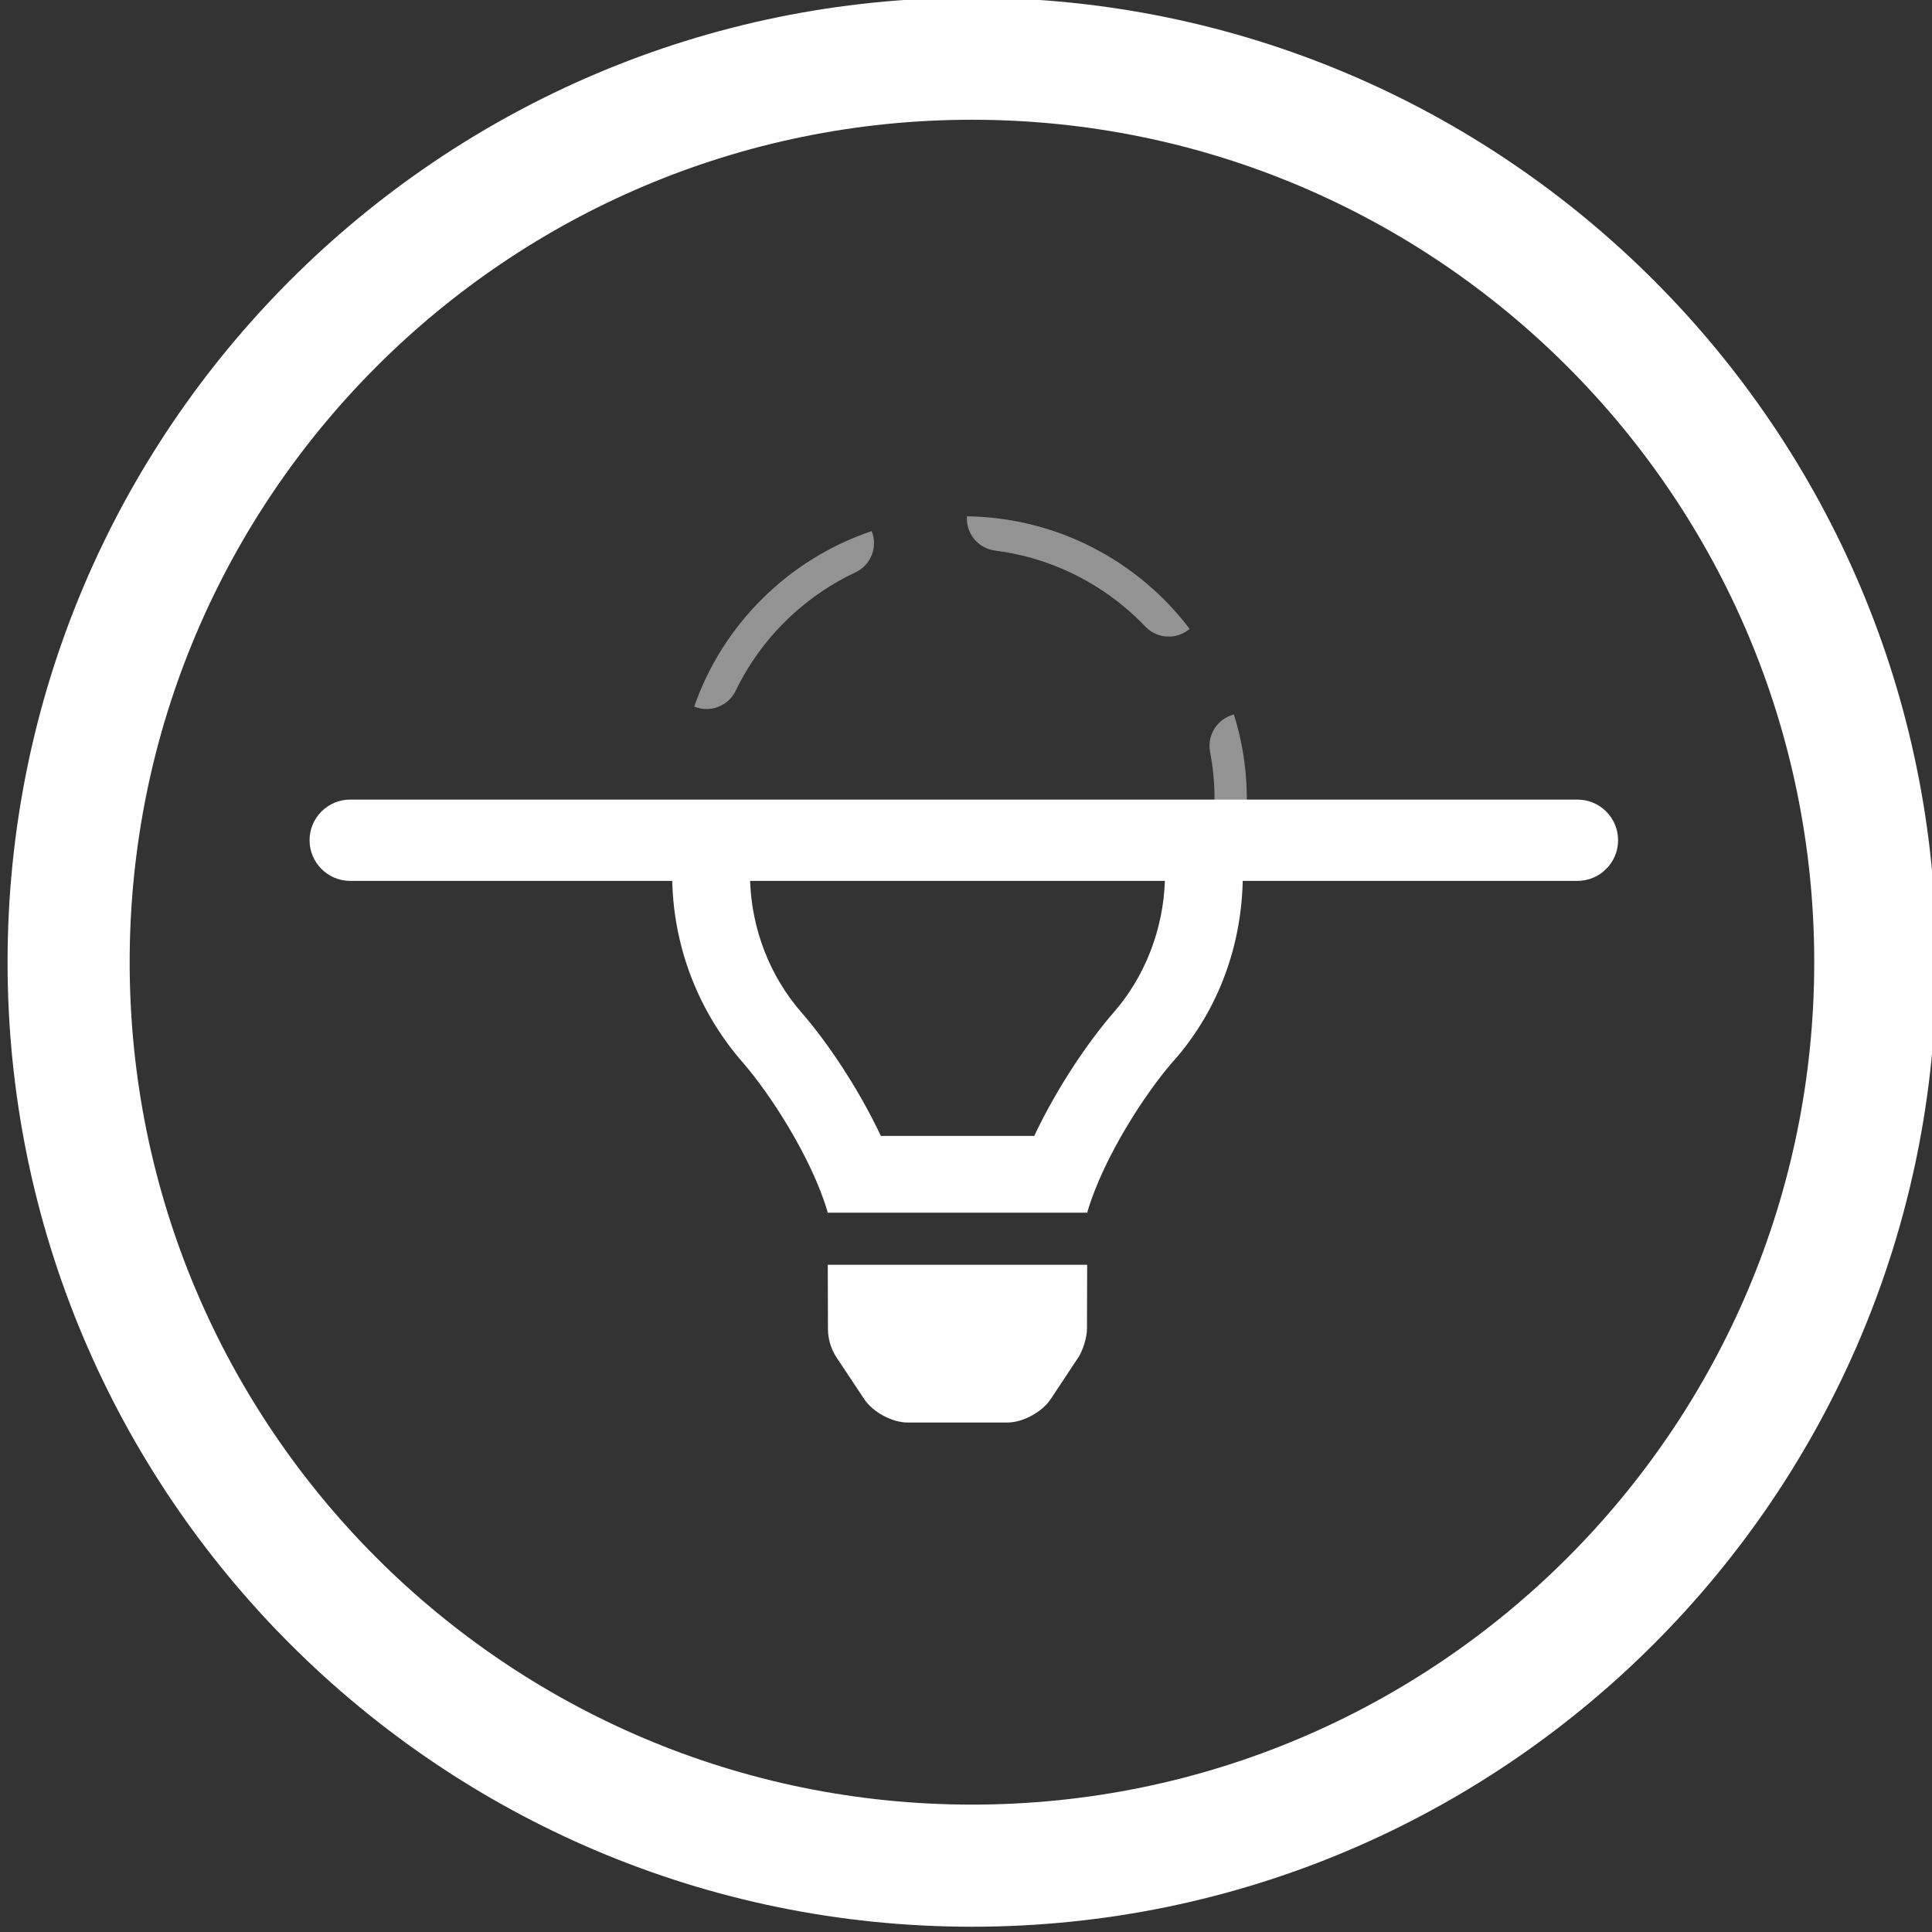 <?xml version="1.0" encoding="UTF-8" standalone="no"?>
<!DOCTYPE svg PUBLIC "-//W3C//DTD SVG 1.1//EN" "http://www.w3.org/Graphics/SVG/1.1/DTD/svg11.dtd">
<svg width="100%" height="100%" viewBox="0 0 95 95" version="1.1" xmlns="http://www.w3.org/2000/svg" xmlns:xlink="http://www.w3.org/1999/xlink" xml:space="preserve" style="fill-rule:evenodd;clip-rule:evenodd;stroke-linejoin:round;stroke-miterlimit:2;">
    <rect x="0" y="0" width="95" height="95" fill="#333333" stroke="none"/>
    <g transform="matrix(1,0,0,1,-686.766,-125.442)">
        <g transform="matrix(0.89,0,0,1.873,-86.567,1707.97)">
            <g transform="matrix(1.124,0,0,0.534,96.91,-912.044)">
                <path d="M720.198,165.122L720.197,168.297L721.785,168.297L721.785,166.709C721.785,165.833 721.074,165.122 720.198,165.122ZM725.486,168.297L738.186,168.297C738.186,167.421 737.475,166.709 736.599,166.709L727.074,166.709C726.198,166.709 725.486,167.421 725.486,168.297ZM747.487,160.834C747.877,162.072 748.097,163.383 748.12,164.741C748.122,164.822 748.122,168.216 748.122,168.297L742.949,168.297C742.949,167.421 743.66,166.709 744.536,166.709L746.535,166.709C746.534,165.792 746.534,164.811 746.533,164.768C746.521,164.053 746.447,163.352 746.317,162.672C746.158,161.842 746.678,161.038 747.487,160.834ZM729.683,151.818C729.995,152.593 729.651,153.487 728.885,153.847C728.513,154.022 728.15,154.215 727.799,154.425L727.649,154.516C725.646,155.753 724.023,157.541 722.996,159.668C722.629,160.43 721.732,160.765 720.96,160.445C722.367,156.396 725.603,153.194 729.683,151.818ZM734.365,151.09C738.836,151.153 742.801,153.313 745.312,156.626C744.676,157.168 743.719,157.125 743.135,156.513C742.811,156.174 742.468,155.853 742.107,155.552C740.339,154.075 738.151,153.081 735.747,152.775C734.908,152.668 734.306,151.923 734.365,151.09Z" style="fill:white;fill-opacity:0.47;"/>
            </g>
        </g>
        <g transform="matrix(0.89,0,0,1.873,-86.567,1707.97)">
            <g transform="matrix(1.273,0,0,0.605,358.65,-988.226)">
                <path d="M443.019,236.773C466.12,236.773 484.874,255.528 484.874,278.628C484.874,301.728 466.12,320.483 443.019,320.483C419.919,320.483 401.164,301.728 401.164,278.628C401.164,255.528 419.919,236.773 443.019,236.773ZM443.019,242.072C463.195,242.072 479.575,258.452 479.575,278.628C479.575,298.804 463.195,315.184 443.019,315.184C422.843,315.184 406.463,298.804 406.463,278.628C406.463,258.452 422.843,242.072 443.019,242.072Z" style="fill:white;"/>
            </g>
        </g>
        <g transform="matrix(0.89,0,0,1.873,-86.567,1707.97)">
            <g transform="matrix(1.759,0,0,0.836,-369.691,-962.036)">
                <path d="M730.158,181.818C730.158,182.14 730.251,182.454 730.427,182.723L731.3,184.036C731.567,184.439 732.174,184.767 732.657,184.767L735.797,184.767C736.277,184.767 736.884,184.439 737.152,184.036L738.022,182.723C738.171,182.496 738.294,182.09 738.294,181.818L738.3,179.813L730.153,179.813L730.158,181.818ZM725.267,167.758L715.152,167.758C714.448,167.758 713.876,167.186 713.876,166.481C713.876,165.777 714.448,165.205 715.152,165.205L753.7,165.205C754.404,165.205 754.976,165.777 754.976,166.481C754.976,167.186 754.404,167.758 753.7,167.758L743.186,167.758C743.135,169.986 742.31,171.97 740.971,173.461C740.129,174.425 738.815,176.439 738.312,178.138C738.311,178.152 738.307,178.165 738.306,178.178L730.148,178.178C730.147,178.165 730.143,178.151 730.142,178.138C729.639,176.439 728.325,174.425 727.483,173.461C726.146,171.929 725.319,169.942 725.267,167.758ZM740.741,167.758C740.691,169.268 740.126,170.749 739.136,171.886C738.338,172.799 737.351,174.254 736.638,175.767L731.82,175.767C731.107,174.254 730.12,172.799 729.323,171.886C728.329,170.749 727.763,169.268 727.713,167.758L740.741,167.758Z" style="fill:white;"/>
            </g>
        </g>
    </g>
</svg>
